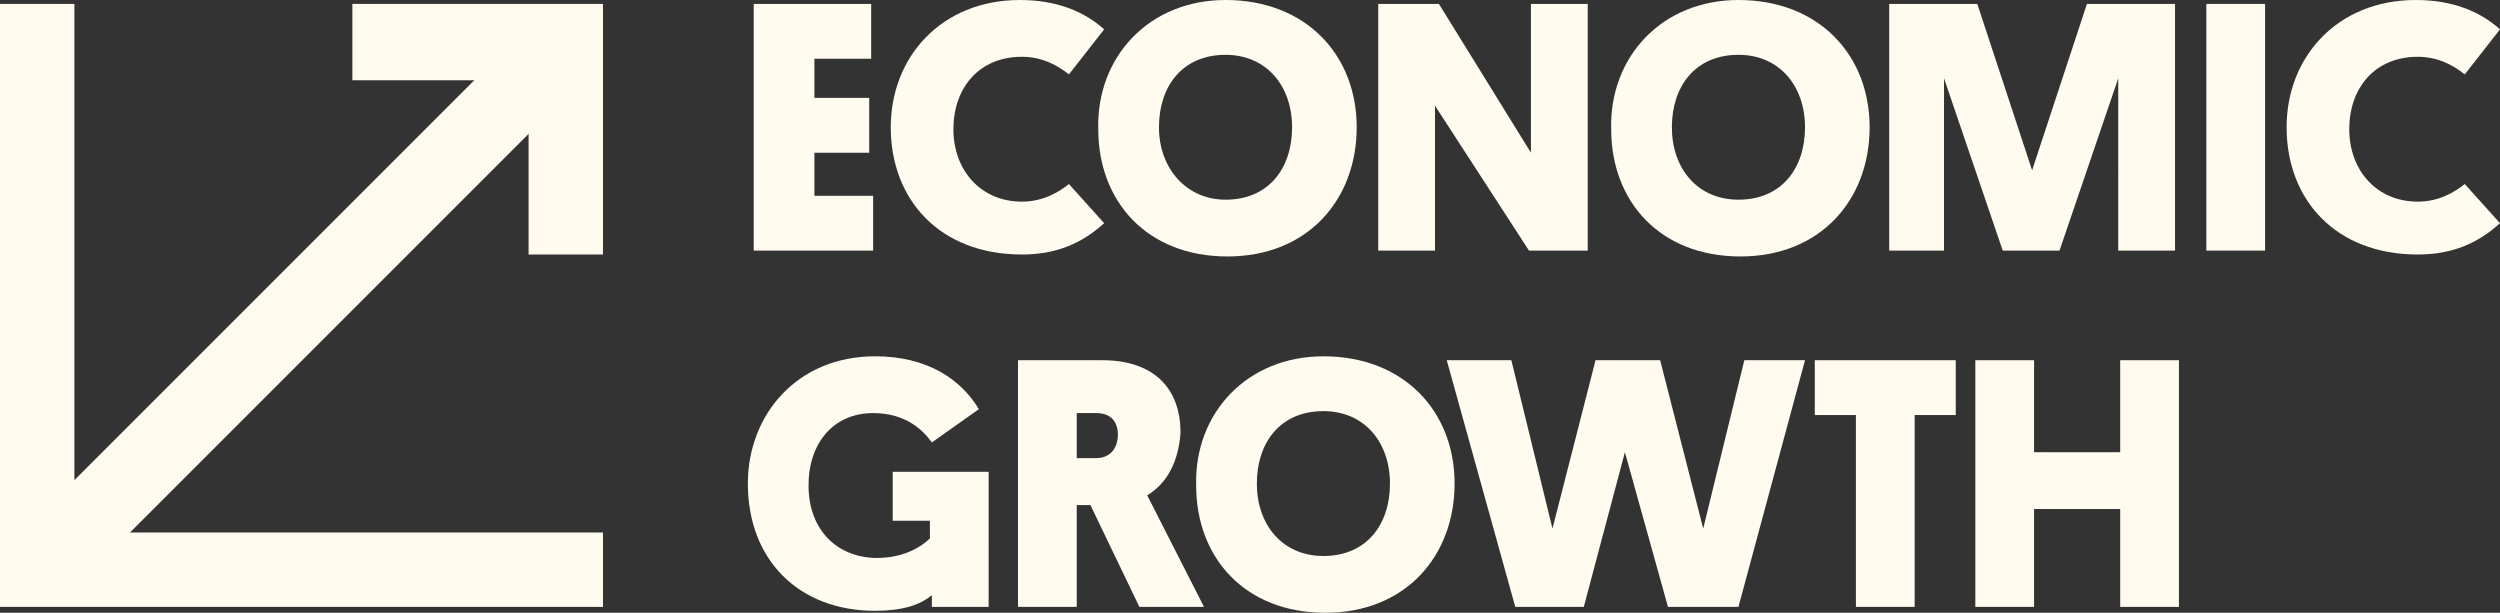 <!-- Generator: Adobe Illustrator 17.1.0, SVG Export Plug-In  -->
<svg version="1.1"
	 xmlns="http://www.w3.org/2000/svg" xmlns:xlink="http://www.w3.org/1999/xlink" xmlns:a="http://ns.adobe.com/AdobeSVGViewerExtensions/3.0/"
	 x="0px" y="0px" width="127.7px" height="31.3px" viewBox="0 0 127.7 31.3" enable-background="new 0 0 127.7 31.3"
	 xml:space="preserve">
<rect x="0" y="0" width="127.7" height="31.3" fill="#333333" stroke="none"/>
<defs>
</defs>
<g>
	<g>
		<path fill="#FFFBEF" d="M38.5,12.8V0.2h6v2.8h-2.9V5h2.8v2.8h-2.8V10h3v2.8H38.5z"/>
		<path fill="#FFFBEF" d="M56.4,11.4c-1.1,1-2.4,1.6-4.2,1.6c-4.2,0-6.7-2.8-6.7-6.5c0-3.6,2.6-6.5,6.6-6.5c1.9,0,3.3,0.6,4.3,1.5
			l-1.8,2.3c-0.5-0.4-1.3-0.9-2.4-0.9c-2.2,0-3.5,1.6-3.5,3.7c0,2.1,1.4,3.7,3.5,3.7c1.1,0,1.9-0.5,2.4-0.9L56.4,11.4z"/>
		<path fill="#FFFBEF" d="M62.6,0c4.1,0,6.7,2.8,6.7,6.5c0,3.7-2.5,6.6-6.6,6.6c-4.1,0-6.6-2.8-6.6-6.5C56,2.9,58.7,0,62.6,0z
			 M62.6,10.2c2.2,0,3.4-1.6,3.4-3.7c0-2.1-1.3-3.7-3.4-3.7c-2.2,0-3.4,1.6-3.4,3.7C59.2,8.6,60.6,10.2,62.6,10.2z"/>
		<path fill="#FFFBEF" d="M73.3,5.4v7.4h-2.9V0.2h3.1l4.7,7.6V0.2h2.9v12.6h-3L73.3,5.4z"/>
		<path fill="#FFFBEF" d="M88.8,0c4.1,0,6.7,2.8,6.7,6.5c0,3.7-2.5,6.6-6.6,6.6c-4.1,0-6.6-2.8-6.6-6.5C82.2,2.9,84.9,0,88.8,0z
			 M88.8,10.2c2.2,0,3.4-1.6,3.4-3.7c0-2.1-1.3-3.7-3.4-3.7c-2.2,0-3.4,1.6-3.4,3.7C85.4,8.6,86.7,10.2,88.8,10.2z"/>
		<path fill="#FFFBEF" d="M105.2,12.8h-2.9l-3-8.8v8.8h-2.8V0.2h4.5l2.8,8.5l2.8-8.5h4.5v12.6h-2.9V4L105.2,12.8z"/>
		<path fill="#FFFBEF" d="M115.7,12.8h-3V0.2h3V12.8z"/>
		<path fill="#FFFBEF" d="M127.7,11.4c-1.1,1-2.4,1.6-4.2,1.6c-4.2,0-6.7-2.8-6.7-6.5c0-3.6,2.6-6.5,6.6-6.5c1.9,0,3.3,0.6,4.3,1.5
			l-1.8,2.3c-0.5-0.4-1.3-0.9-2.4-0.9c-2.2,0-3.5,1.6-3.5,3.7c0,2.1,1.4,3.7,3.5,3.7c1.1,0,1.9-0.5,2.4-0.9L127.7,11.4z"/>
		<path fill="#FFFBEF" d="M50.5,31h-2.9v-0.6c-0.6,0.5-1.5,0.8-2.9,0.8c-3.9,0-6.5-2.6-6.5-6.5c0-3.5,2.5-6.5,6.5-6.5
			c2.7,0,4.4,1.2,5.3,2.7l-2.4,1.7c-0.5-0.7-1.4-1.5-3-1.5c-2,0-3.3,1.5-3.3,3.7c0,2.3,1.5,3.7,3.5,3.7c1.4,0,2.3-0.6,2.7-1v-0.9
			h-1.9v-2.5h4.9V31z"/>
		<path fill="#FFFBEF" d="M58.6,25.3l2.9,5.7h-3.3l-2.5-5.2H55V31h-3V18.4h4.3c2.6,0,4,1.4,4,3.7C60.2,23.6,59.6,24.7,58.6,25.3z
			 M55,21.1v2.3H56c0.7,0,1.1-0.5,1.1-1.2c0-0.7-0.4-1.1-1.1-1.1H55z"/>
		<path fill="#FFFBEF" d="M67.6,18.2c4.1,0,6.7,2.8,6.7,6.5c0,3.7-2.5,6.6-6.6,6.6c-4.1,0-6.6-2.8-6.6-6.5
			C61,21.1,63.7,18.2,67.6,18.2z M67.6,28.4c2.2,0,3.4-1.6,3.4-3.7c0-2.1-1.3-3.7-3.4-3.7c-2.2,0-3.4,1.6-3.4,3.7
			C64.2,26.8,65.5,28.4,67.6,28.4z"/>
		<path fill="#FFFBEF" d="M83,23.1L80.9,31h-3.5l-3.5-12.6h3.3l2.1,8.6l2.2-8.6h3.3L87,27l2.1-8.6h3.1L88.8,31h-3.6L83,23.1z"/>
		<path fill="#FFFBEF" d="M97.8,21.3V31h-3v-9.8h-2.1v-2.8h7.2v2.8H97.8z"/>
		<path fill="#FFFBEF" d="M111.3,31h-3v-5h-4.4v5h-3V18.4h3v4.7h4.4v-4.7h3V31z"/>
	</g>
	<g>
		<g>
			
				<rect x="-2.2" y="13.4" transform="matrix(-0.707 0.707 -0.707 -0.707 37.645 15.142)" fill="#FFFBEF" width="35.8" height="3.9"/>
		</g>
		<g>
			<polygon fill="#FFFBEF" points="18,0.2 30.8,0.2 30.8,13 27,13 27,4.1 18,4.1 			"/>
		</g>
		<g>
			<polygon fill="#FFFBEF" points="30.8,31 0,31 0,0.2 3.8,0.2 3.8,27.2 30.8,27.2 			"/>
		</g>
	</g>
</g>
</svg>
